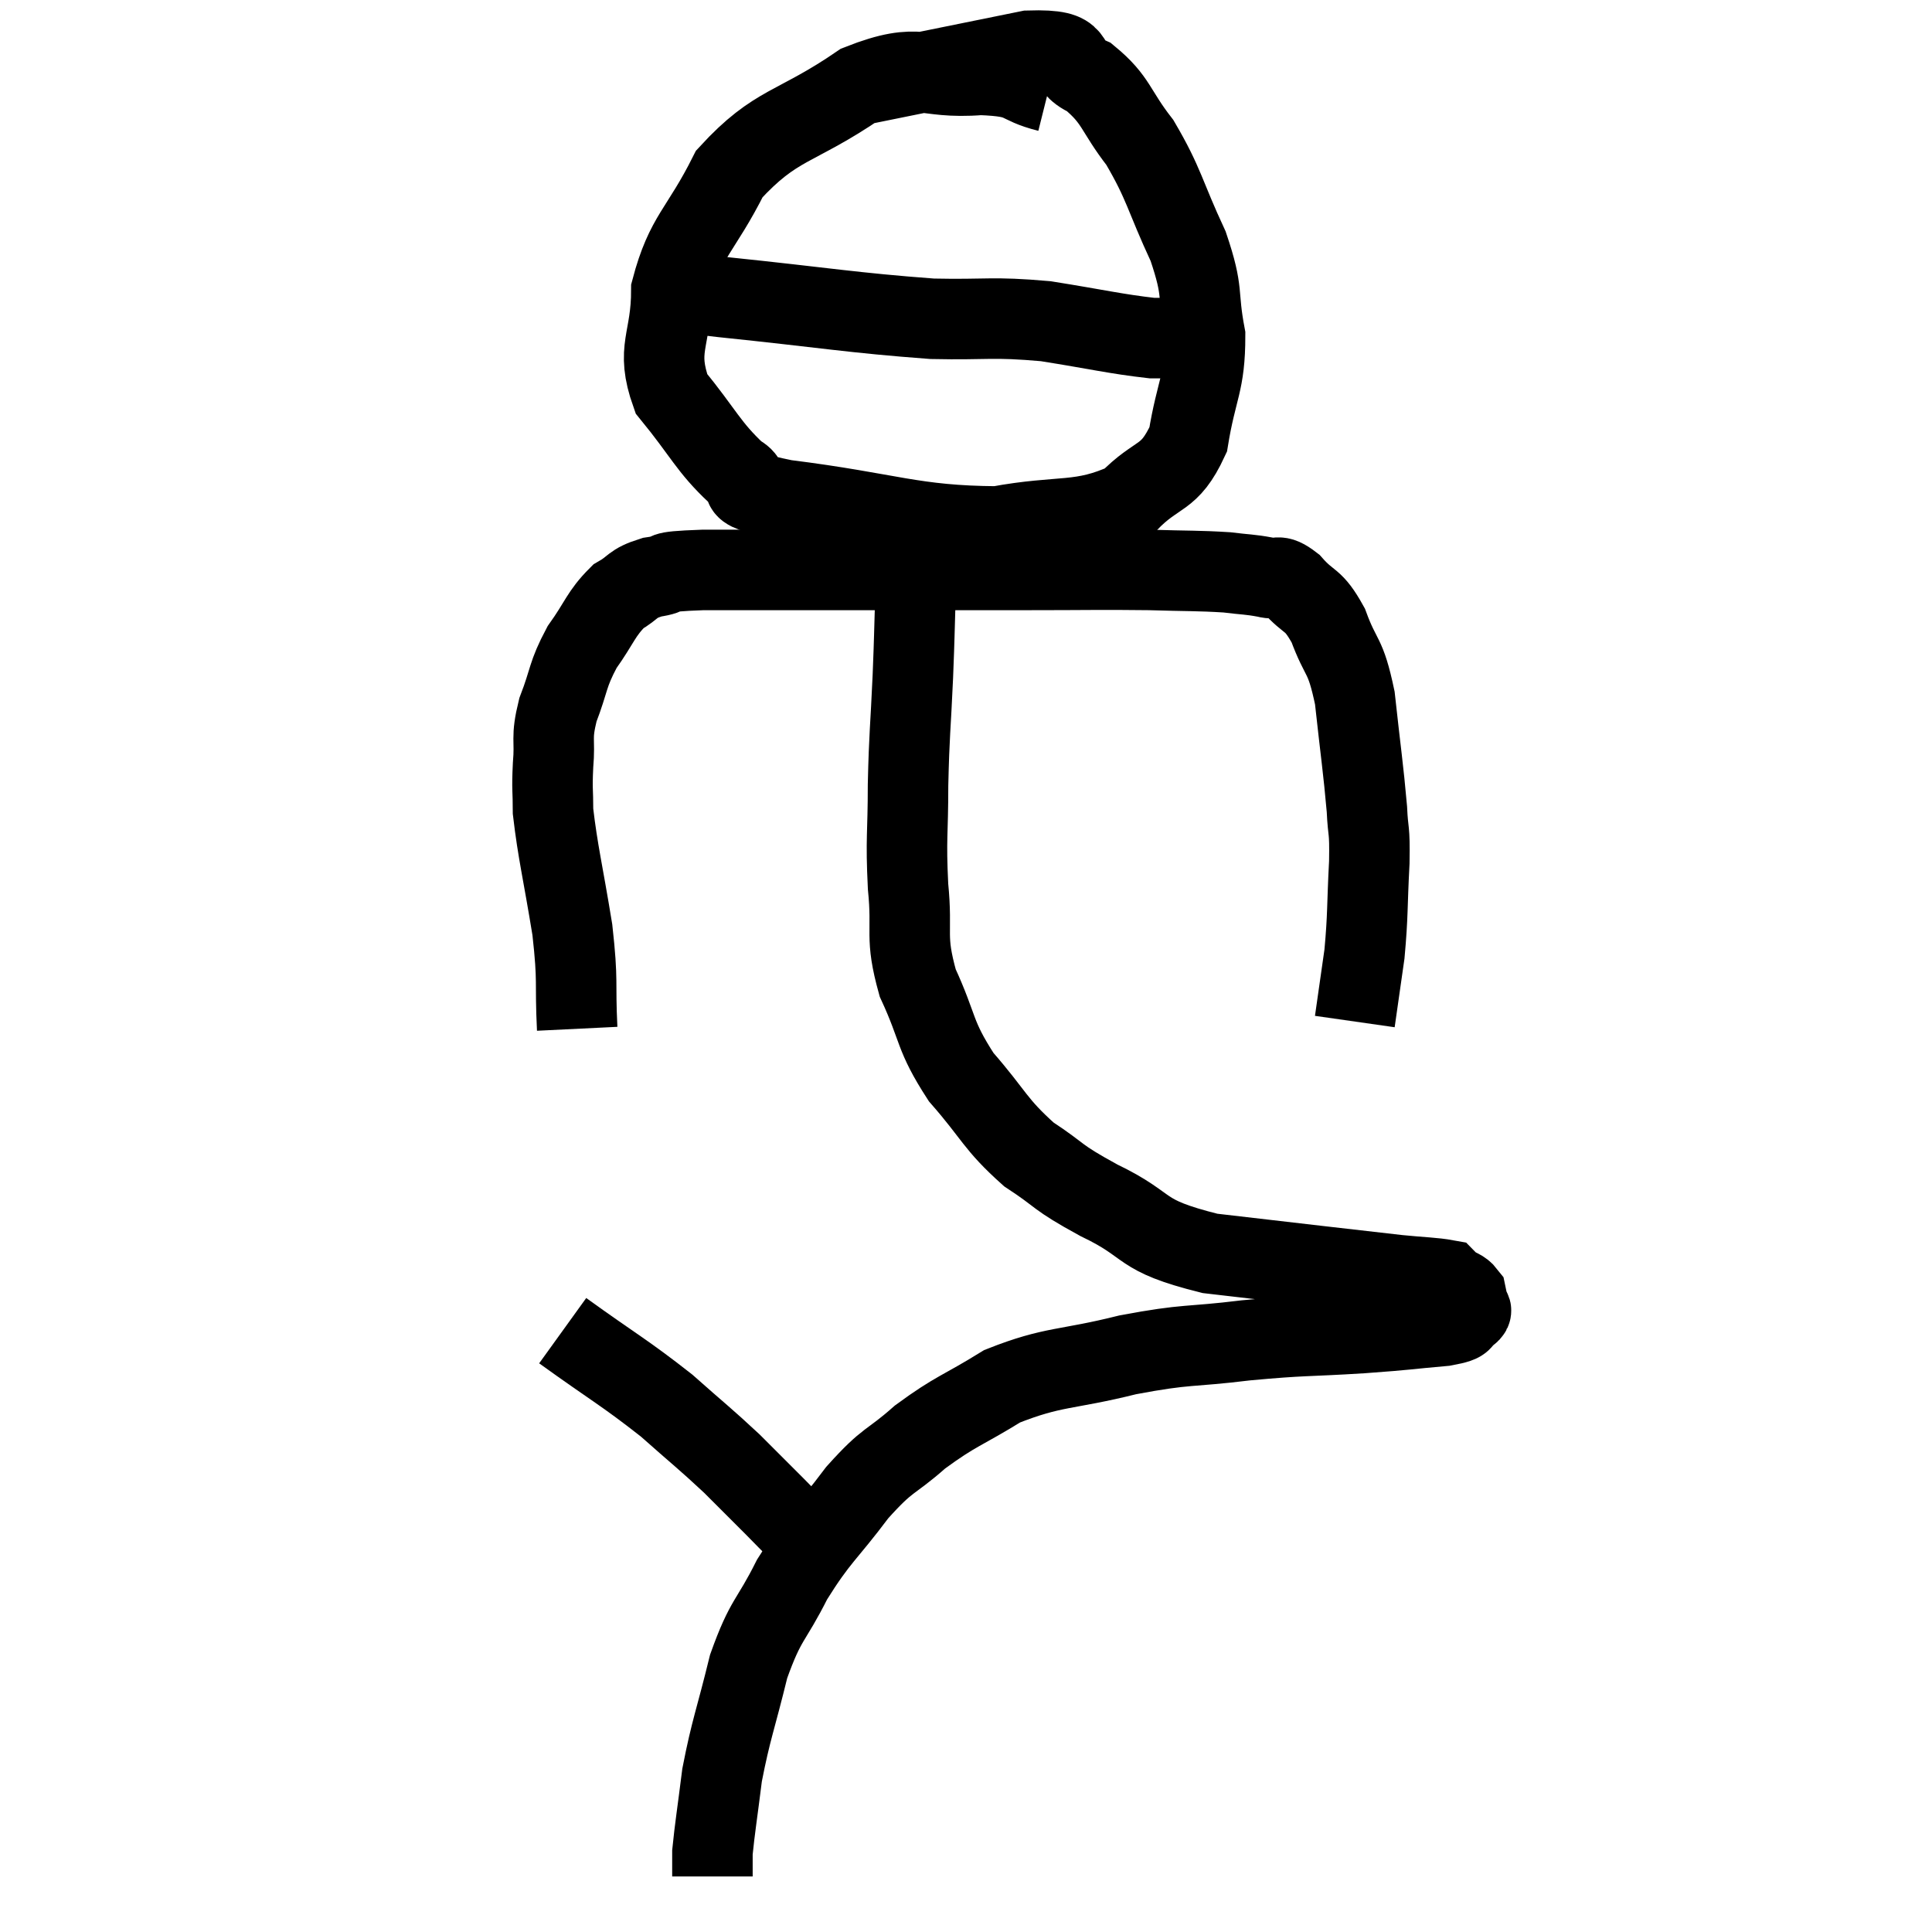 <svg width="48" height="48" viewBox="0 0 48 48" xmlns="http://www.w3.org/2000/svg"><path d="M 14.34 25.56 C 14.28 24.33, 14.37 24.45, 14.22 23.1 C 13.98 21.63, 13.86 21.18, 13.74 20.16 C 13.74 19.59, 13.71 19.65, 13.74 19.02 C 13.8 18.33, 13.68 18.375, 13.86 17.64 C 14.16 16.86, 14.085 16.785, 14.46 16.08 C 14.91 15.45, 14.925 15.255, 15.36 14.82 C 15.78 14.58, 15.675 14.505, 16.2 14.34 C 16.83 14.25, 16.2 14.205, 17.46 14.16 C 19.35 14.16, 19.23 14.16, 21.24 14.16 C 23.37 14.16, 23.67 14.16, 25.5 14.16 C 27.03 14.16, 27.315 14.145, 28.56 14.16 C 29.52 14.19, 29.76 14.175, 30.48 14.22 C 30.96 14.28, 31.035 14.265, 31.44 14.34 C 31.77 14.43, 31.71 14.22, 32.1 14.52 C 32.55 15.03, 32.61 14.835, 33 15.54 C 33.33 16.44, 33.42 16.2, 33.66 17.34 C 33.81 18.72, 33.87 19.08, 33.96 20.1 C 33.99 20.76, 34.035 20.52, 34.02 21.42 C 33.96 22.56, 33.99 22.71, 33.9 23.7 C 33.78 24.54, 33.72 24.96, 33.66 25.38 C 33.66 25.38, 33.66 25.38, 33.66 25.38 C 33.66 25.38, 33.66 25.38, 33.66 25.38 L 33.66 25.38" fill="none" stroke="black" stroke-width="2"></path><path d="M 26.04 2.28 C 25.2 2.07, 25.53 1.905, 24.36 1.86 C 22.86 1.98, 22.92 1.485, 21.36 2.1 C 19.74 3.21, 19.29 3.045, 18.12 4.32 C 17.4 5.76, 17.04 5.835, 16.68 7.2 C 16.68 8.49, 16.275 8.64, 16.68 9.78 C 17.49 10.77, 17.595 11.1, 18.3 11.76 C 18.9 12.09, 17.88 12.09, 19.5 12.42 C 22.14 12.75, 22.65 13.065, 24.78 13.08 C 26.4 12.78, 26.835 13.02, 28.02 12.48 C 28.77 11.7, 29.04 11.955, 29.52 10.92 C 29.73 9.63, 29.94 9.54, 29.94 8.34 C 29.73 7.23, 29.925 7.32, 29.52 6.12 C 28.92 4.83, 28.935 4.59, 28.32 3.54 C 27.69 2.73, 27.75 2.49, 27.06 1.92 C 26.31 1.59, 26.97 1.215, 25.56 1.26 C 23.49 1.68, 22.455 1.89, 21.42 2.1 L 21.42 2.1" fill="none" stroke="black" stroke-width="2"></path><path d="M 16.8 7.2 C 17.37 7.29, 16.35 7.2, 17.94 7.38 C 20.55 7.65, 21.15 7.77, 23.16 7.92 C 24.57 7.95, 24.615 7.86, 25.98 7.98 C 27.3 8.19, 27.705 8.295, 28.62 8.4 C 29.13 8.4, 29.28 8.4, 29.64 8.4 C 29.85 8.4, 29.955 8.4, 30.06 8.4 L 30.06 8.4" fill="none" stroke="black" stroke-width="2"></path><path d="M 22.92 13.56 C 22.83 14.25, 22.8 14.13, 22.74 14.94 C 22.71 15.87, 22.725 15.66, 22.68 16.8 C 22.62 18.15, 22.59 18.195, 22.56 19.5 C 22.56 20.76, 22.5 20.79, 22.56 22.02 C 22.68 23.22, 22.47 23.235, 22.8 24.42 C 23.34 25.59, 23.19 25.695, 23.88 26.76 C 24.72 27.72, 24.705 27.915, 25.56 28.68 C 26.43 29.25, 26.175 29.205, 27.3 29.82 C 28.68 30.48, 28.2 30.675, 30.06 31.14 C 32.4 31.41, 33.27 31.515, 34.74 31.68 C 35.34 31.74, 35.61 31.74, 35.94 31.8 C 36 31.86, 35.94 31.83, 36.06 31.92 C 36.24 32.04, 36.315 32.025, 36.42 32.16 C 36.45 32.31, 36.465 32.34, 36.48 32.46 C 36.48 32.55, 36.63 32.52, 36.48 32.64 C 36.18 32.79, 36.54 32.82, 35.88 32.94 C 34.86 33.03, 35.07 33.03, 33.84 33.12 C 32.4 33.21, 32.415 33.165, 30.96 33.3 C 29.49 33.48, 29.535 33.375, 28.02 33.66 C 26.46 34.05, 26.19 33.93, 24.9 34.44 C 23.88 35.07, 23.76 35.04, 22.86 35.7 C 22.08 36.39, 22.095 36.195, 21.3 37.08 C 20.49 38.16, 20.355 38.16, 19.68 39.24 C 19.14 40.32, 19.035 40.185, 18.6 41.4 C 18.27 42.75, 18.165 42.945, 17.94 44.1 C 17.82 45.06, 17.76 45.42, 17.7 46.02 C 17.7 46.26, 17.7 46.35, 17.7 46.5 C 17.7 46.56, 17.7 46.59, 17.7 46.62 L 17.7 46.62" fill="none" stroke="black" stroke-width="2"></path><path d="M 13.98 33.06 C 15.27 33.99, 15.51 34.095, 16.56 34.92 C 17.37 35.64, 17.505 35.73, 18.18 36.36 C 18.72 36.9, 18.855 37.035, 19.26 37.44 C 19.53 37.71, 19.62 37.815, 19.8 37.98 C 19.89 38.04, 19.935 38.07, 19.98 38.1 L 19.98 38.1" fill="none" stroke="black" stroke-width="2"></path></svg>